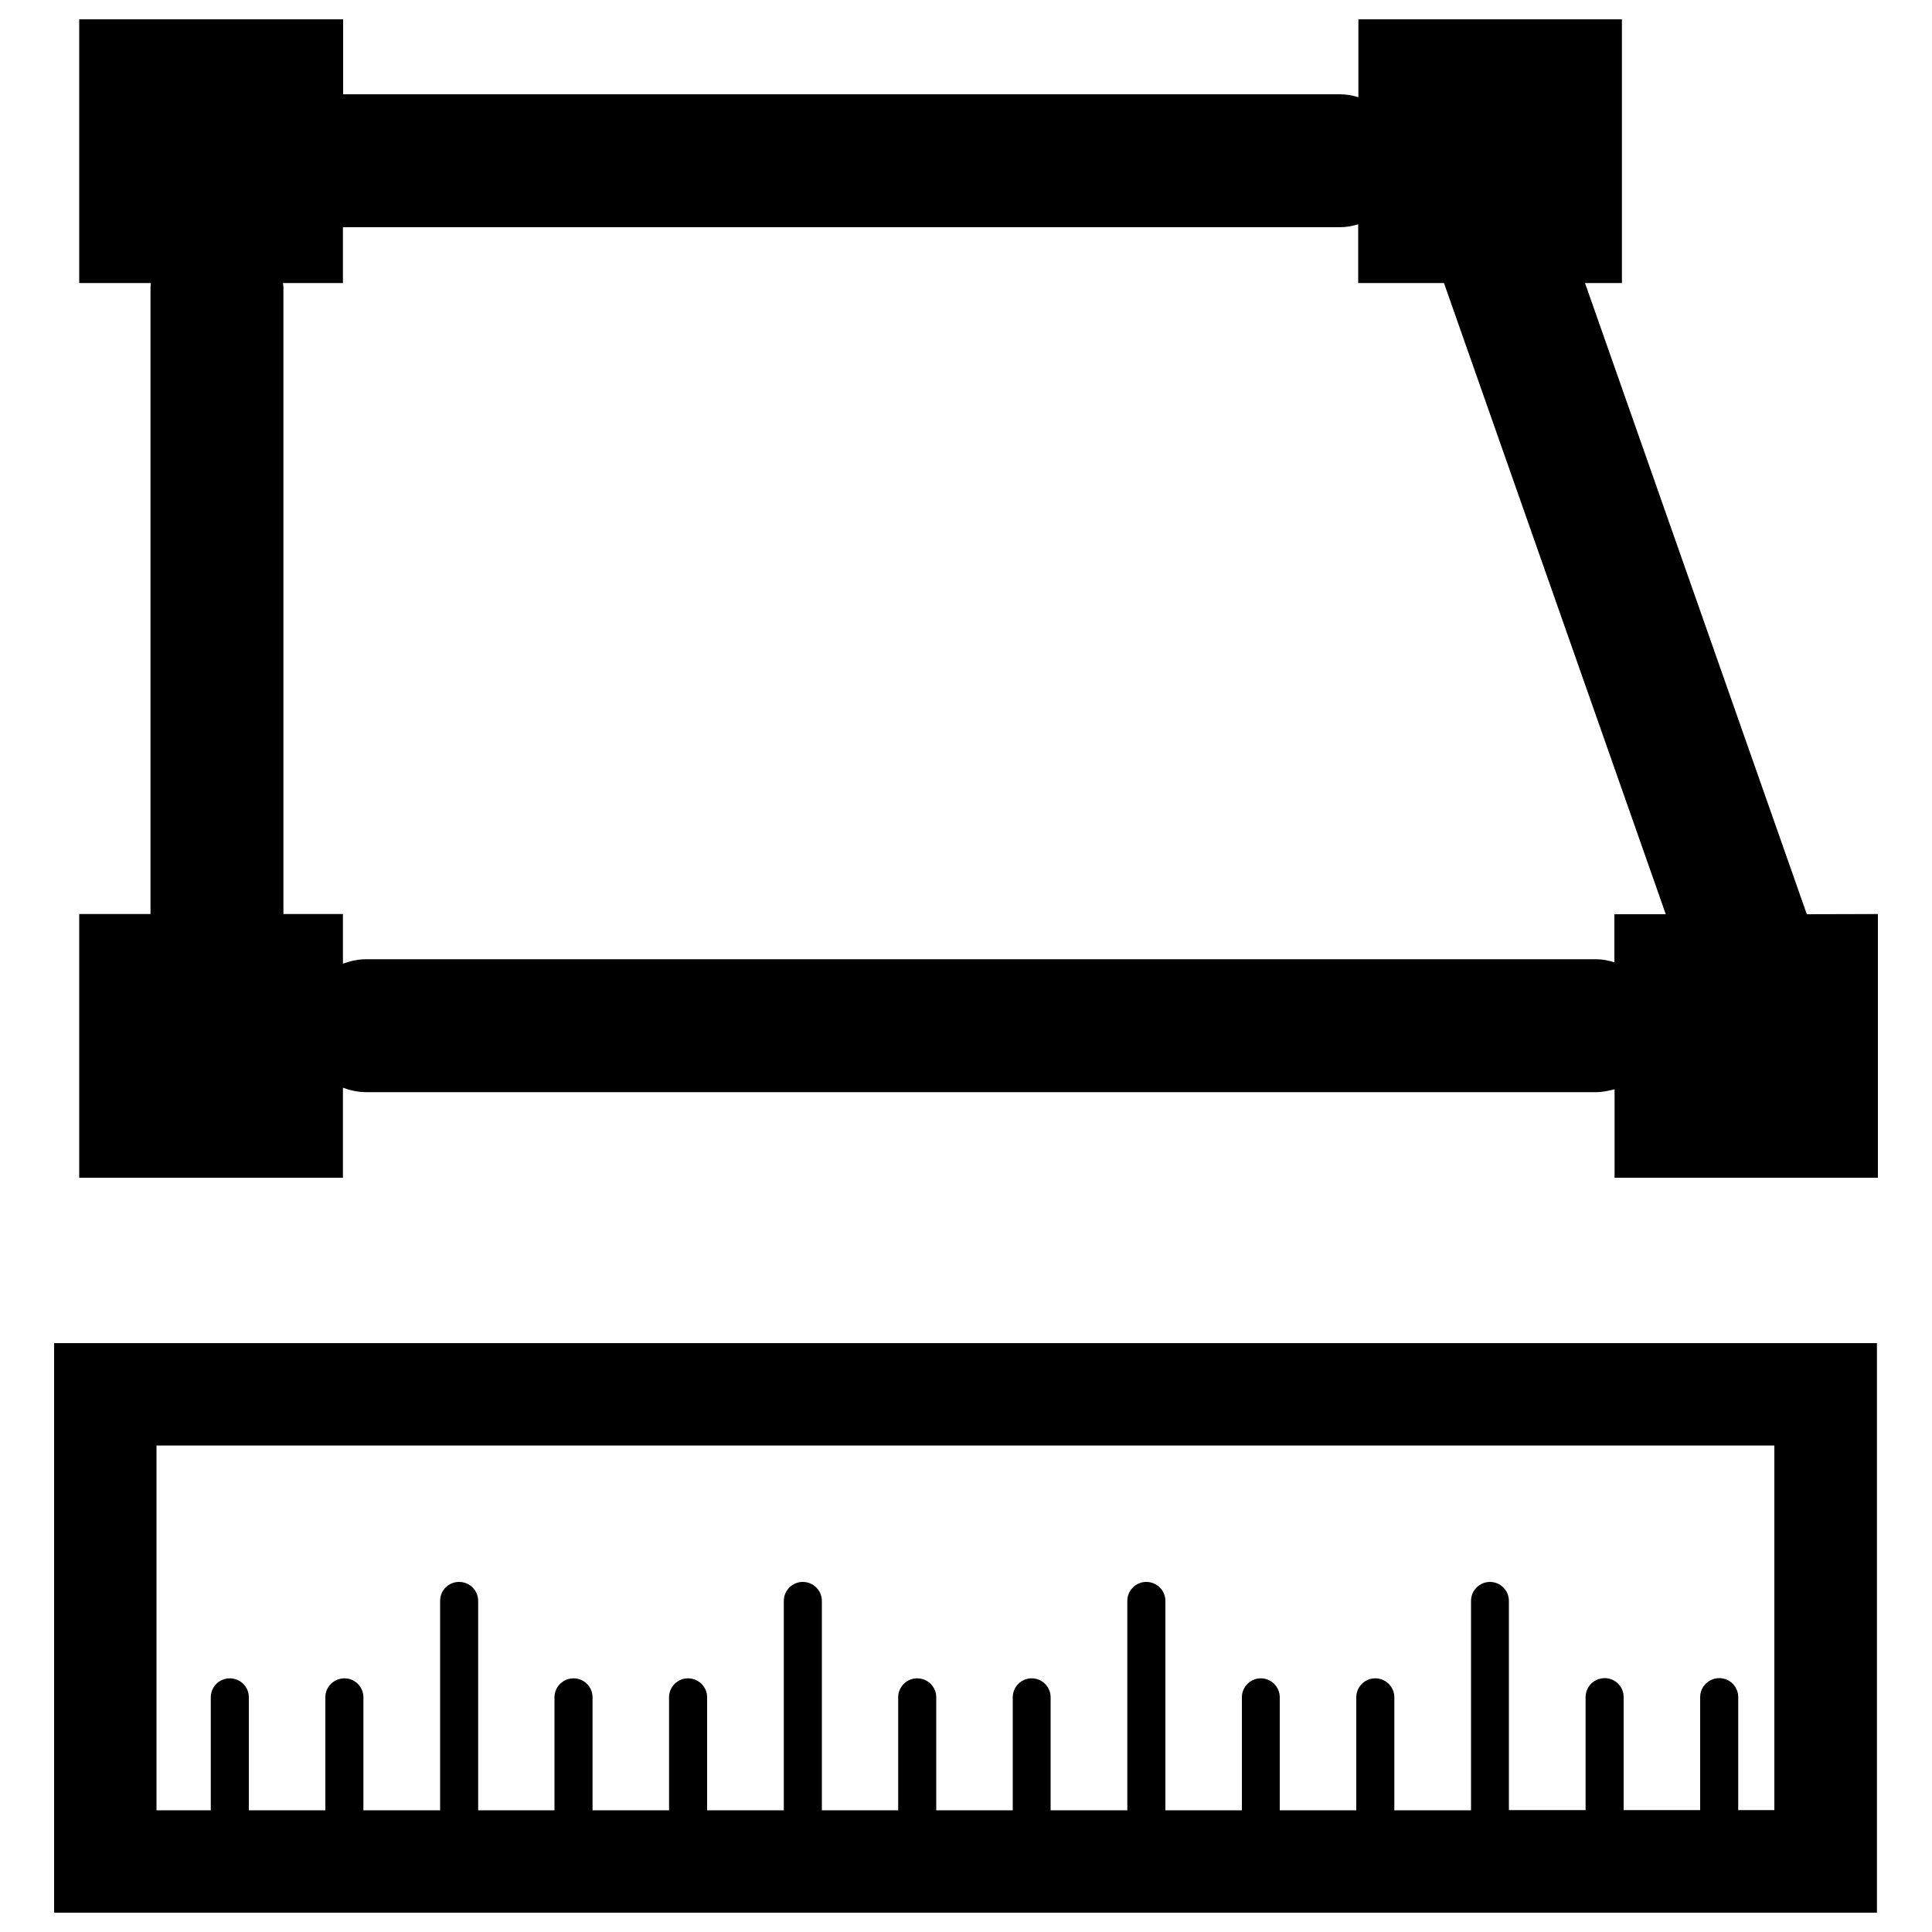 <?xml version="1.0" encoding="utf-8"?>
<!-- Svg Vector Icons : http://www.onlinewebfonts.com/icon -->
<!DOCTYPE svg PUBLIC "-//W3C//DTD SVG 1.1//EN" "http://www.w3.org/Graphics/SVG/1.1/DTD/svg11.dtd">
<svg version="1.1" xmlns="http://www.w3.org/2000/svg" xmlns:xlink="http://www.w3.org/1999/xlink" x="0px" y="0px" viewBox="0 0 1000 1000" enable-background="new 0 0 1000 1000" xml:space="preserve">
<g><path d="M28,990h943.5V695.2H28V990z M81,748.2h837.4v188.7h-18.7v-58.5c0-5.4-4.4-9.8-9.8-9.8c-5.4,0-9.9,4.4-9.9,9.8v58.5h-39.6v-58.5c0-5.4-4.4-9.8-9.8-9.8c-5.5,0-9.9,4.4-9.9,9.8v58.5h-39.7V828.6c0-5.4-4.4-9.8-9.8-9.8c-5.4,0-9.8,4.4-9.8,9.8v108.4h-39.7v-58.5c0-5.4-4.4-9.8-9.9-9.8c-5.4,0-9.8,4.4-9.8,9.8v58.5h-39.6v-58.5c0-5.4-4.4-9.8-9.8-9.8c-5.4,0-9.8,4.4-9.8,9.8v58.5h-39.6V828.6c0-5.4-4.4-9.8-9.9-9.8c-5.4,0-9.8,4.4-9.8,9.8v108.4h-39.7v-58.5c0-5.4-4.4-9.8-9.8-9.8c-5.4,0-9.8,4.4-9.8,9.8v58.5h-39.6v-58.5c0-5.4-4.4-9.8-9.9-9.8c-5.4,0-9.8,4.4-9.8,9.8v58.5h-39.5V828.6c0-5.4-4.4-9.8-9.9-9.8c-5.4,0-9.8,4.4-9.8,9.8v108.4H366v-58.5c0-5.4-4.4-9.8-9.9-9.8c-5.4,0-9.8,4.4-9.8,9.8v58.5h-39.6v-58.5c0-5.4-4.4-9.8-9.8-9.8c-5.5,0-9.9,4.4-9.9,9.8v58.5h-39.5V828.6c0-5.4-4.4-9.8-9.9-9.8s-9.8,4.4-9.8,9.8v108.4h-39.7v-58.5c0-5.4-4.4-9.8-9.8-9.8c-5.5,0-9.9,4.4-9.9,9.8v58.5h-39.6v-58.5c0-5.4-4.4-9.8-9.9-9.8c-5.4,0-9.8,4.4-9.8,9.8v58.5H81V748.2z"/><path d="M935.2,473.2L820.4,146.5h19.1V10H703.1v40.3c-3.1-0.9-6.2-1.5-9.5-1.5h-516V10H41v136.5h37.1c0,0.7-0.2,1.4-0.2,2.1v324.5H41v136.5h136.5V563c3.8,1.4,7.8,2.3,12.1,2.3h636.5c3.3,0,6.5-0.7,9.6-1.5v45.8H972V473.1L935.2,473.2L935.2,473.2z M826.1,496.5H189.6c-4.3,0-8.3,0.9-12.1,2.3v-25.7h-30.8V148.6c0-0.7-0.2-1.4-0.2-2.1h31v-28.9h516c3.3,0,6.5-0.6,9.5-1.5v30.4h44.4l114.8,326.7h-26.6v24.9C832.5,497.1,829.4,496.5,826.1,496.5z"/></g>
</svg>